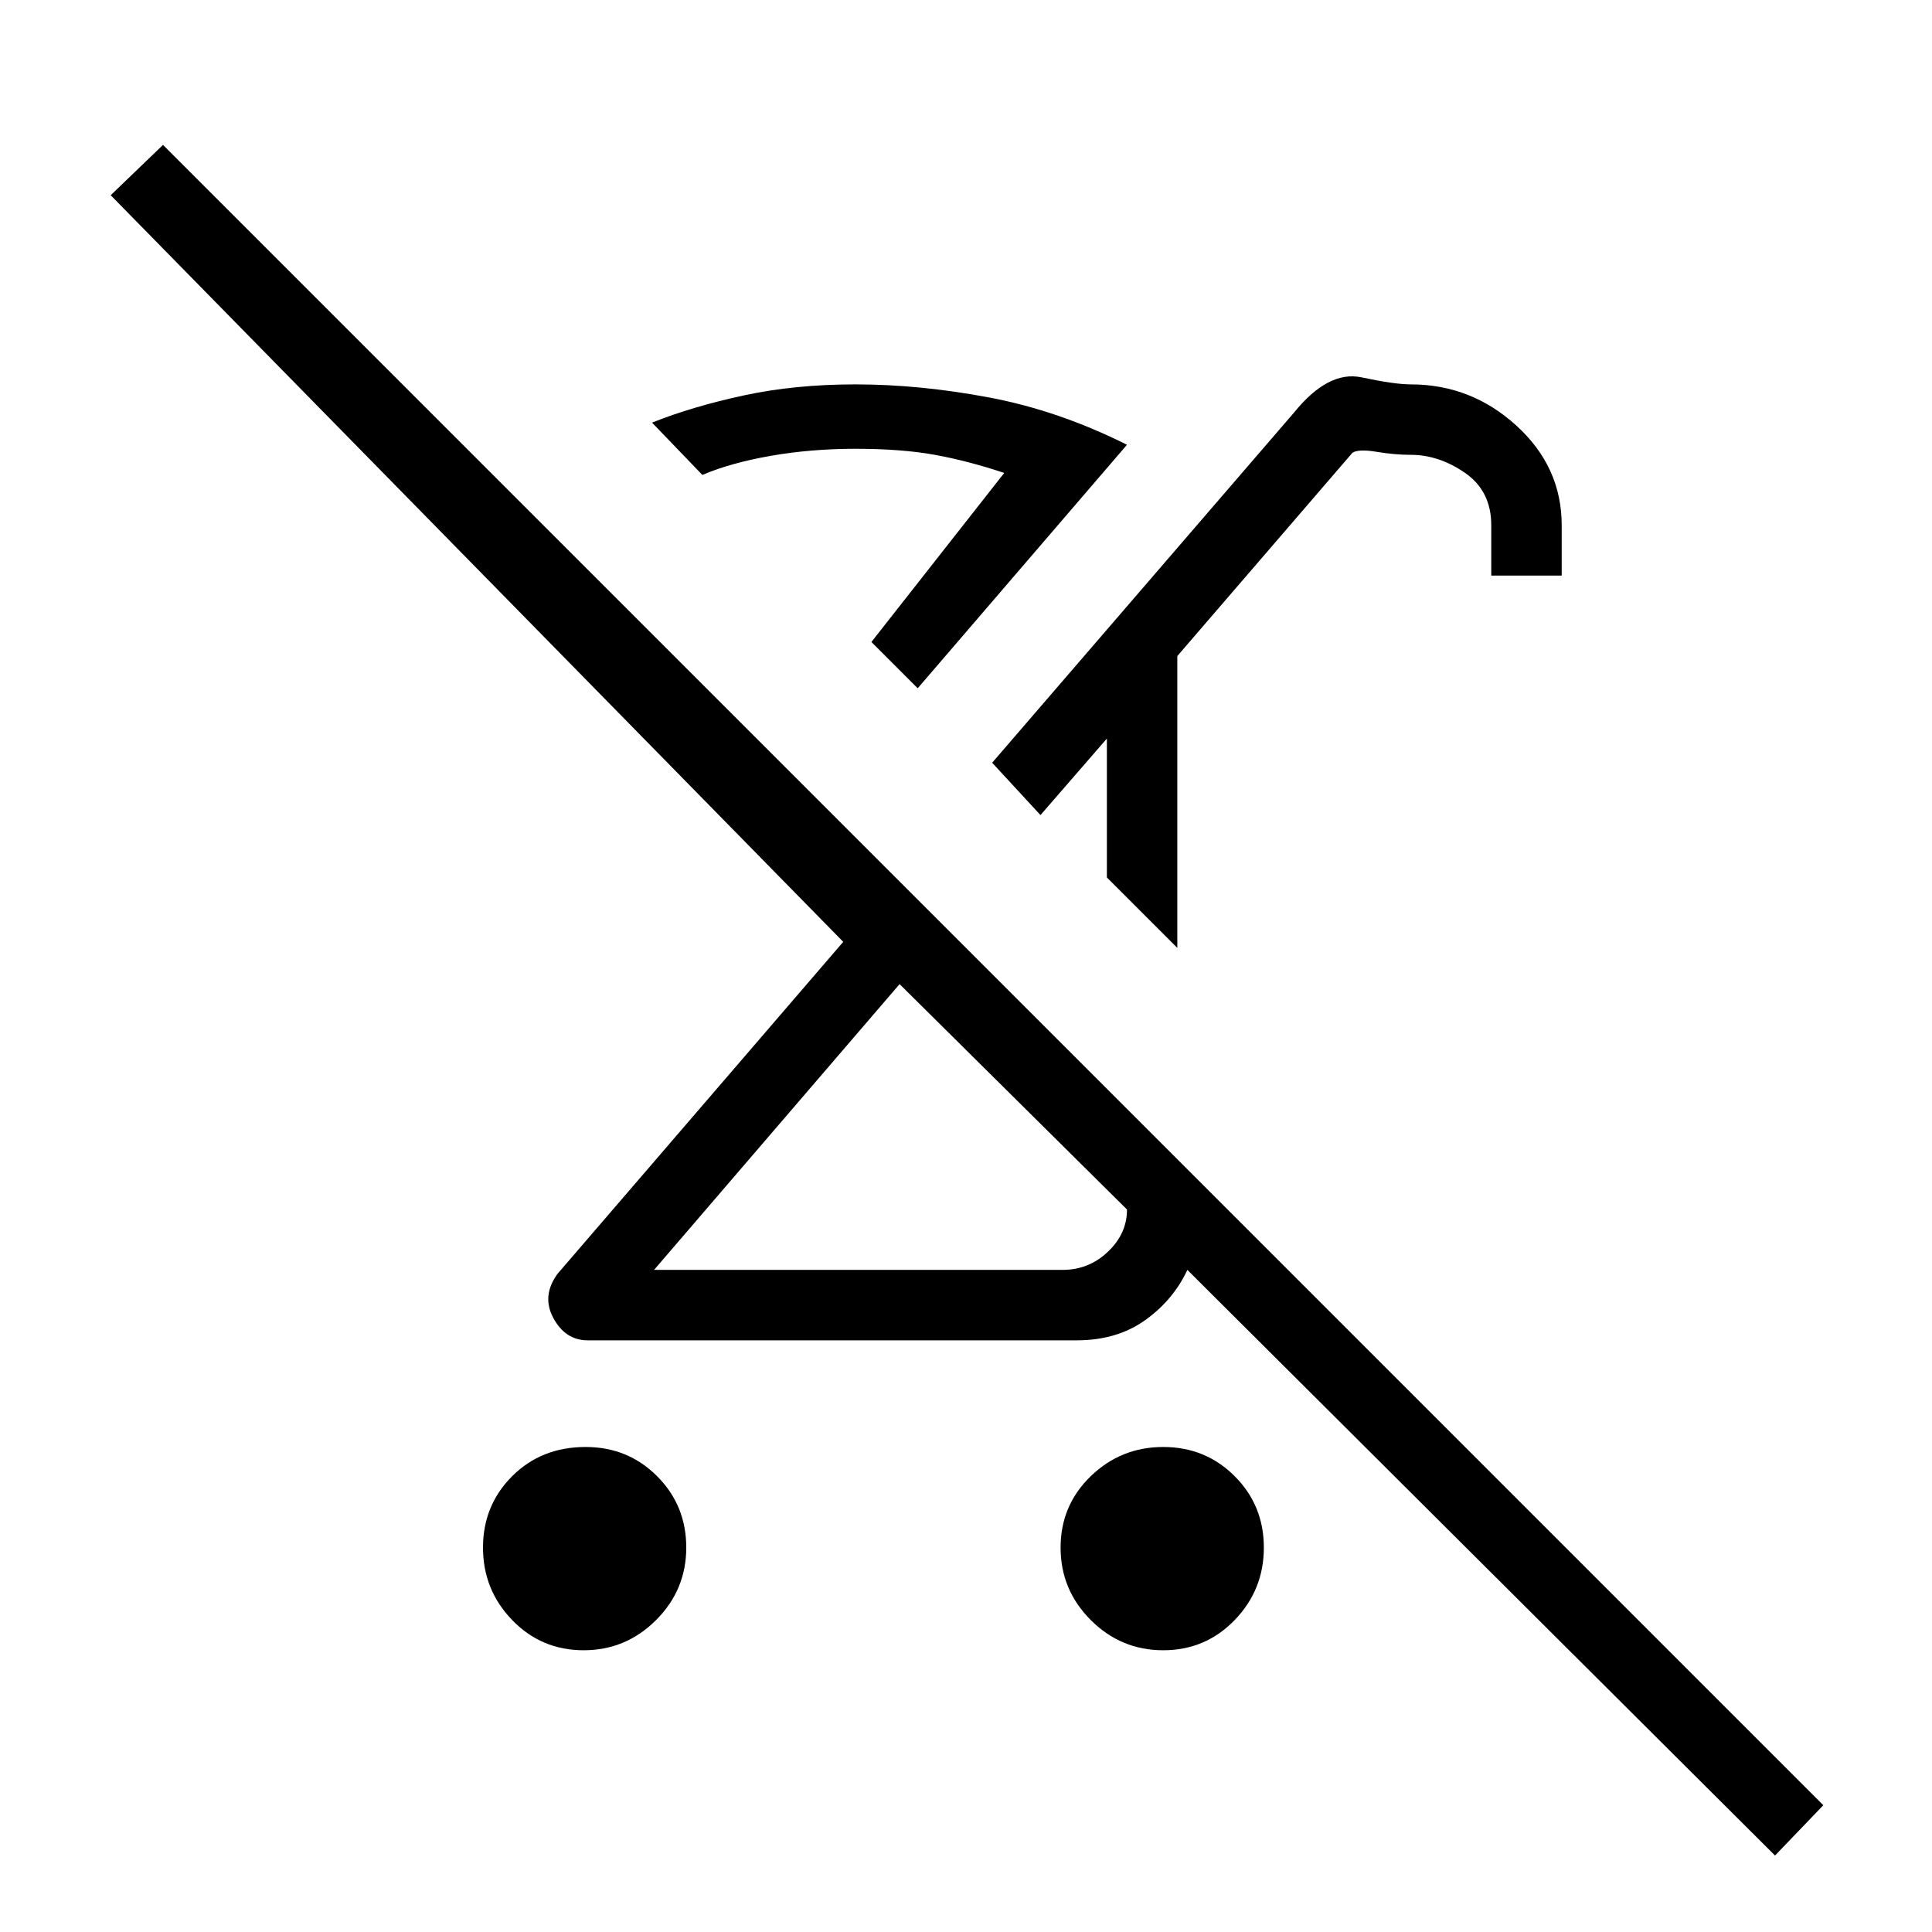 <svg xmlns="http://www.w3.org/2000/svg" height="48" width="48"><path d="M14.5 41Q13.45 41 12.725 40.25Q12 39.5 12 38.45Q12 37.4 12.725 36.675Q13.45 35.95 14.55 35.95Q15.6 35.95 16.325 36.675Q17.05 37.4 17.05 38.45Q17.05 39.5 16.3 40.25Q15.55 41 14.5 41ZM29.25 23.55 27.5 21.8V18.35L25.85 20.25L24.65 18.95L32.15 10.25Q33 9.2 33.825 9.375Q34.65 9.55 35.05 9.55Q36.55 9.55 37.675 10.575Q38.8 11.6 38.8 13.05V14.3H37.05V13.05Q37.05 12.2 36.4 11.75Q35.75 11.3 35.05 11.3Q34.65 11.3 34.2 11.225Q33.75 11.15 33.6 11.25L29.25 16.3ZM16.25 31.55H26.4Q27.05 31.55 27.525 31.1Q28 30.65 28 30.05L22.35 24.45ZM22.8 17.1 21.65 15.95 24.95 11.75Q24.05 11.45 23.225 11.3Q22.4 11.15 21.25 11.15Q20.15 11.15 19.15 11.325Q18.15 11.5 17.45 11.8L16.2 10.5Q17.2 10.1 18.475 9.825Q19.75 9.55 21.25 9.55Q22.85 9.55 24.575 9.875Q26.3 10.2 28 11.05ZM44.1 46.1 29.5 31.55Q29.15 32.3 28.45 32.8Q27.75 33.3 26.75 33.3H14.6Q14.05 33.3 13.75 32.75Q13.45 32.2 13.85 31.65L20.95 23.4L2.75 4.85L4.05 3.6L45.3 44.85ZM28.9 41Q27.85 41 27.1 40.25Q26.35 39.5 26.35 38.45Q26.35 37.4 27.1 36.675Q27.85 35.95 28.9 35.95Q29.95 35.95 30.675 36.675Q31.4 37.4 31.4 38.45Q31.4 39.5 30.675 40.25Q29.95 41 28.9 41ZM25 27.1Q25 27.1 25 27.1Q25 27.1 25 27.1ZM26.6 20.95ZM21.65 15.95Q21.65 15.95 21.65 15.95Q21.65 15.95 21.65 15.95Q21.65 15.95 21.65 15.95Q21.65 15.95 21.65 15.95Z"/></svg>